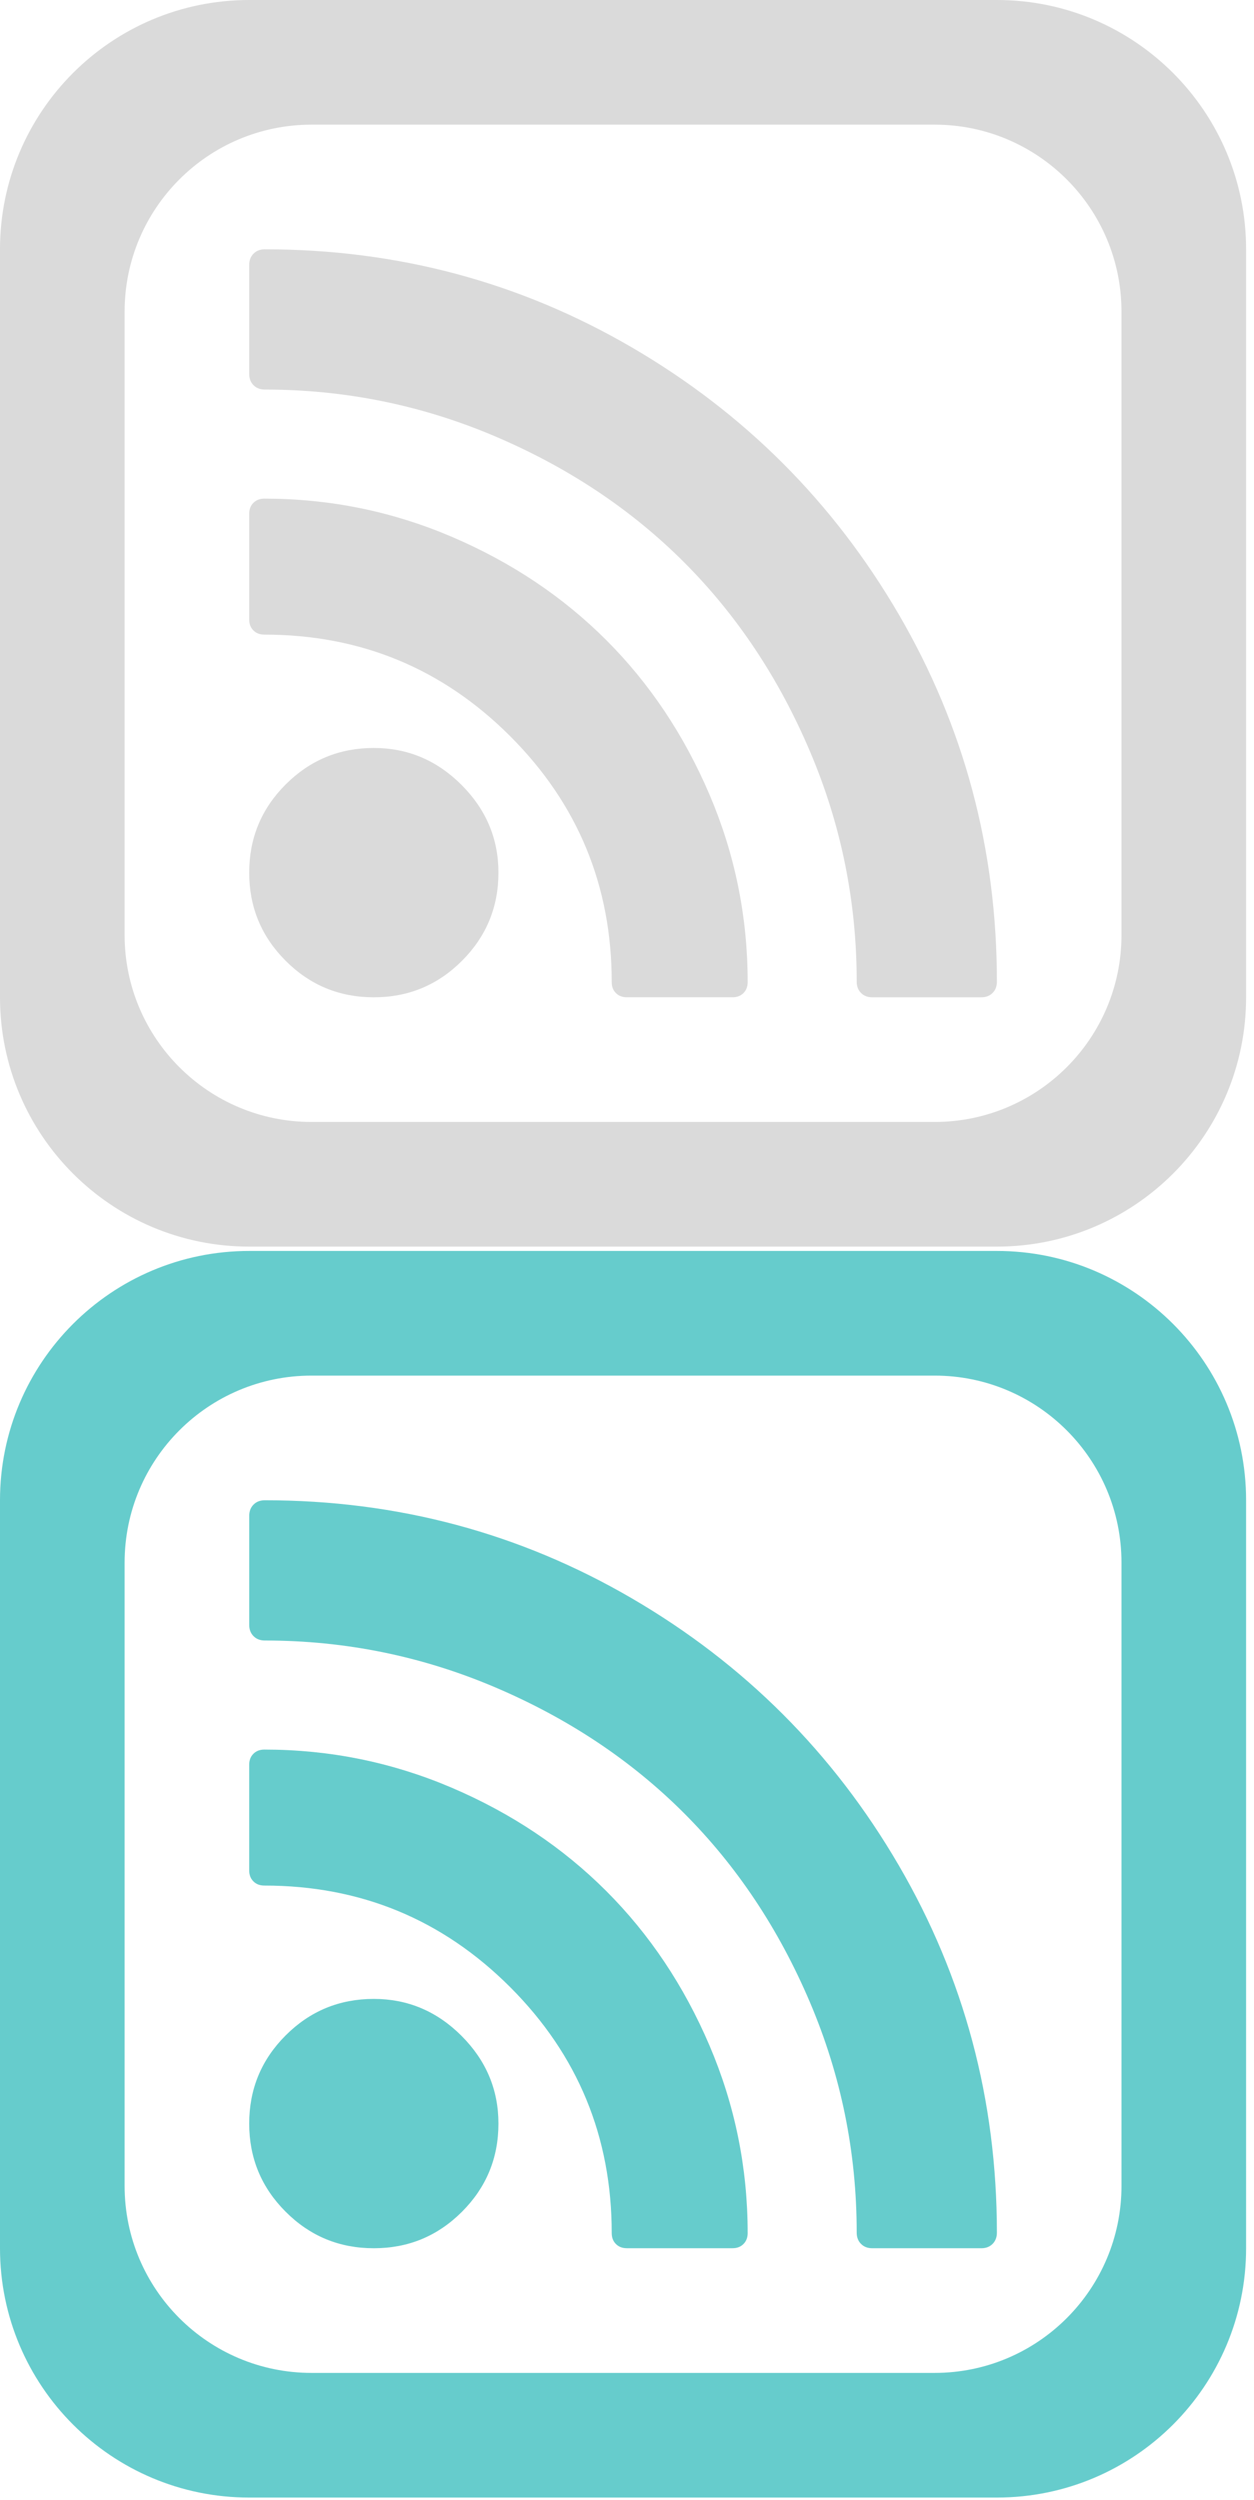 <svg xmlns="http://www.w3.org/2000/svg" xmlns:xlink="http://www.w3.org/1999/xlink" version="1.1" enable-background="new 0 0 137.144 137.144" width="138" height="275" style=""><rect id="backgroundrect" width="100%" height="100%" x="0" y="0" fill="none" stroke="none" class="" style=""/>
  
<g class="currentLayer" style=""><title>Layer 1</title><g class="" id="svg_8" fill="#dadada" fill-opacity="1">
    <g id="svg_10" fill="#dadada" fill-opacity="1">
      <path d="m66.718,70.412 c-4.772,-4.771 -10.435,-8.556 -16.991,-11.359 c-6.557,-2.801 -13.437,-4.202 -20.639,-4.202 c-0.494,0 -0.893,0.156 -1.201,0.462 c-0.309,0.309 -0.462,0.708 -0.462,1.201 v11.635 c0,0.493 0.153,0.893 0.462,1.2 c0.307,0.309 0.707,0.461 1.201,0.461 c10.588,0 19.607,3.726 27.057,11.174 c7.448,7.449 11.174,16.468 11.174,27.056 c0,0.494 0.152,0.894 0.462,1.2 c0.307,0.309 0.707,0.462 1.201,0.462 h11.635 c0.492,0 0.891,-0.153 1.2,-0.462 c0.308,-0.307 0.462,-0.707 0.462,-1.2 c0,-7.203 -1.401,-14.083 -4.202,-20.639 c-2.803,-6.554 -6.588,-12.219 -11.359,-16.989 zm-25.579,11.866 c-3.794,0 -7.026,1.338 -9.701,4.013 c-2.676,2.676 -4.013,5.908 -4.013,9.7 c0,3.794 1.337,7.026 4.013,9.701 c2.674,2.677 5.906,4.013 9.701,4.013 c3.792,0 7.024,-1.336 9.7,-4.013 c2.675,-2.675 4.013,-5.907 4.013,-9.701 c0,-3.723 -1.355,-6.94 -4.063,-9.65 c-2.709,-2.707 -5.926,-4.063 -9.65,-4.063 zm68.565,-82.278 h-82.278 c-15.148,0 -27.426,12.279 -27.426,27.426 v82.279 c0,15.147 12.279,27.426 27.426,27.426 h82.278 c15.148,0 27.426,-12.279 27.426,-27.426 v-82.279 c0,-15.148 -12.279,-27.426 -27.426,-27.426 zm13.714,102.848 c0,11.36 -9.209,20.57 -20.569,20.57 h-68.566 c-11.36,0 -20.57,-9.21 -20.57,-20.57 v-68.565 c0,-11.361 9.209,-20.57 20.57,-20.57 h68.565 c11.36,0 20.569,9.209 20.569,20.57 v68.565 zm-53.852,-64.614 c-12.349,-7.204 -25.823,-10.809 -40.425,-10.809 c-0.509,0 -0.921,0.159 -1.238,0.476 c-0.318,0.319 -0.476,0.731 -0.476,1.239 v11.998 c0,0.51 0.158,0.921 0.476,1.238 c0.317,0.319 0.729,0.477 1.238,0.477 c8.824,0 17.268,1.714 25.332,5.142 c8.061,3.429 14.999,8.047 20.807,13.856 c5.809,5.809 10.428,12.746 13.856,20.808 c3.429,8.063 5.142,16.507 5.142,25.332 c0,0.509 0.158,0.92 0.476,1.238 c0.317,0.318 0.729,0.476 1.238,0.476 h11.999 c0.508,0 0.92,-0.158 1.238,-0.476 c0.318,-0.317 0.476,-0.729 0.476,-1.238 c0,-14.603 -3.604,-28.077 -10.808,-40.425 c-7.205,-12.347 -16.982,-22.125 -29.33,-29.331 z" id="svg_3" fill="#dadada" fill-opacity="1"/>
    </g>
  </g><g class="" fill="#66cccc" fill-opacity="1" id="svg_1">
    <g id="svg_4" fill="#66cccc" fill-opacity="1">
      <path d="m66.718,208.019 c-4.772,-4.771 -10.435,-8.556 -16.991,-11.359 c-6.557,-2.801 -13.437,-4.202 -20.639,-4.202 c-0.494,0 -0.893,0.156 -1.201,0.462 c-0.309,0.309 -0.462,0.708 -0.462,1.201 v11.635 c0,0.493 0.153,0.893 0.462,1.2 c0.307,0.309 0.707,0.461 1.201,0.461 c10.588,0 19.607,3.726 27.057,11.174 c7.448,7.449 11.174,16.468 11.174,27.056 c0,0.494 0.152,0.894 0.462,1.2 c0.307,0.309 0.707,0.462 1.201,0.462 h11.635 c0.492,0 0.891,-0.153 1.2,-0.462 c0.308,-0.307 0.462,-0.707 0.462,-1.2 c0,-7.203 -1.401,-14.083 -4.202,-20.639 c-2.803,-6.554 -6.588,-12.219 -11.359,-16.989 zm-25.579,11.866 c-3.794,0 -7.026,1.338 -9.701,4.013 c-2.676,2.676 -4.013,5.908 -4.013,9.7 c0,3.794 1.337,7.026 4.013,9.701 c2.674,2.677 5.906,4.013 9.701,4.013 c3.792,0 7.024,-1.336 9.7,-4.013 c2.675,-2.675 4.013,-5.907 4.013,-9.701 c0,-3.723 -1.355,-6.94 -4.063,-9.65 c-2.709,-2.707 -5.926,-4.063 -9.65,-4.063 zm68.565,-82.278 h-82.278 c-15.148,0 -27.426,12.279 -27.426,27.426 v82.279 c0,15.147 12.279,27.426 27.426,27.426 h82.278 c15.148,0 27.426,-12.279 27.426,-27.426 v-82.279 c0,-15.148 -12.279,-27.426 -27.426,-27.426 zm13.714,102.848 c0,11.36 -9.209,20.57 -20.569,20.57 h-68.566 c-11.36,0 -20.57,-9.21 -20.57,-20.57 v-68.565 c0,-11.361 9.209,-20.57 20.57,-20.57 h68.565 c11.36,0 20.569,9.209 20.569,20.57 v68.565 zm-53.852,-64.614 c-12.349,-7.204 -25.823,-10.809 -40.425,-10.809 c-0.509,0 -0.921,0.159 -1.238,0.476 c-0.318,0.319 -0.476,0.731 -0.476,1.239 v11.998 c0,0.51 0.158,0.921 0.476,1.238 c0.317,0.319 0.729,0.477 1.238,0.477 c8.824,0 17.268,1.714 25.332,5.142 c8.061,3.429 14.999,8.047 20.807,13.856 c5.809,5.809 10.428,12.746 13.856,20.808 c3.429,8.063 5.142,16.507 5.142,25.332 c0,0.509 0.158,0.92 0.476,1.238 c0.317,0.318 0.729,0.476 1.238,0.476 h11.999 c0.508,0 0.92,-0.158 1.238,-0.476 c0.318,-0.317 0.476,-0.729 0.476,-1.238 c0,-14.603 -3.604,-28.077 -10.808,-40.425 c-7.205,-12.347 -16.982,-22.125 -29.33,-29.331 z" id="svg_3" fill="#66cccc" fill-opacity="1"/>
    </g>
  </g></g></svg>